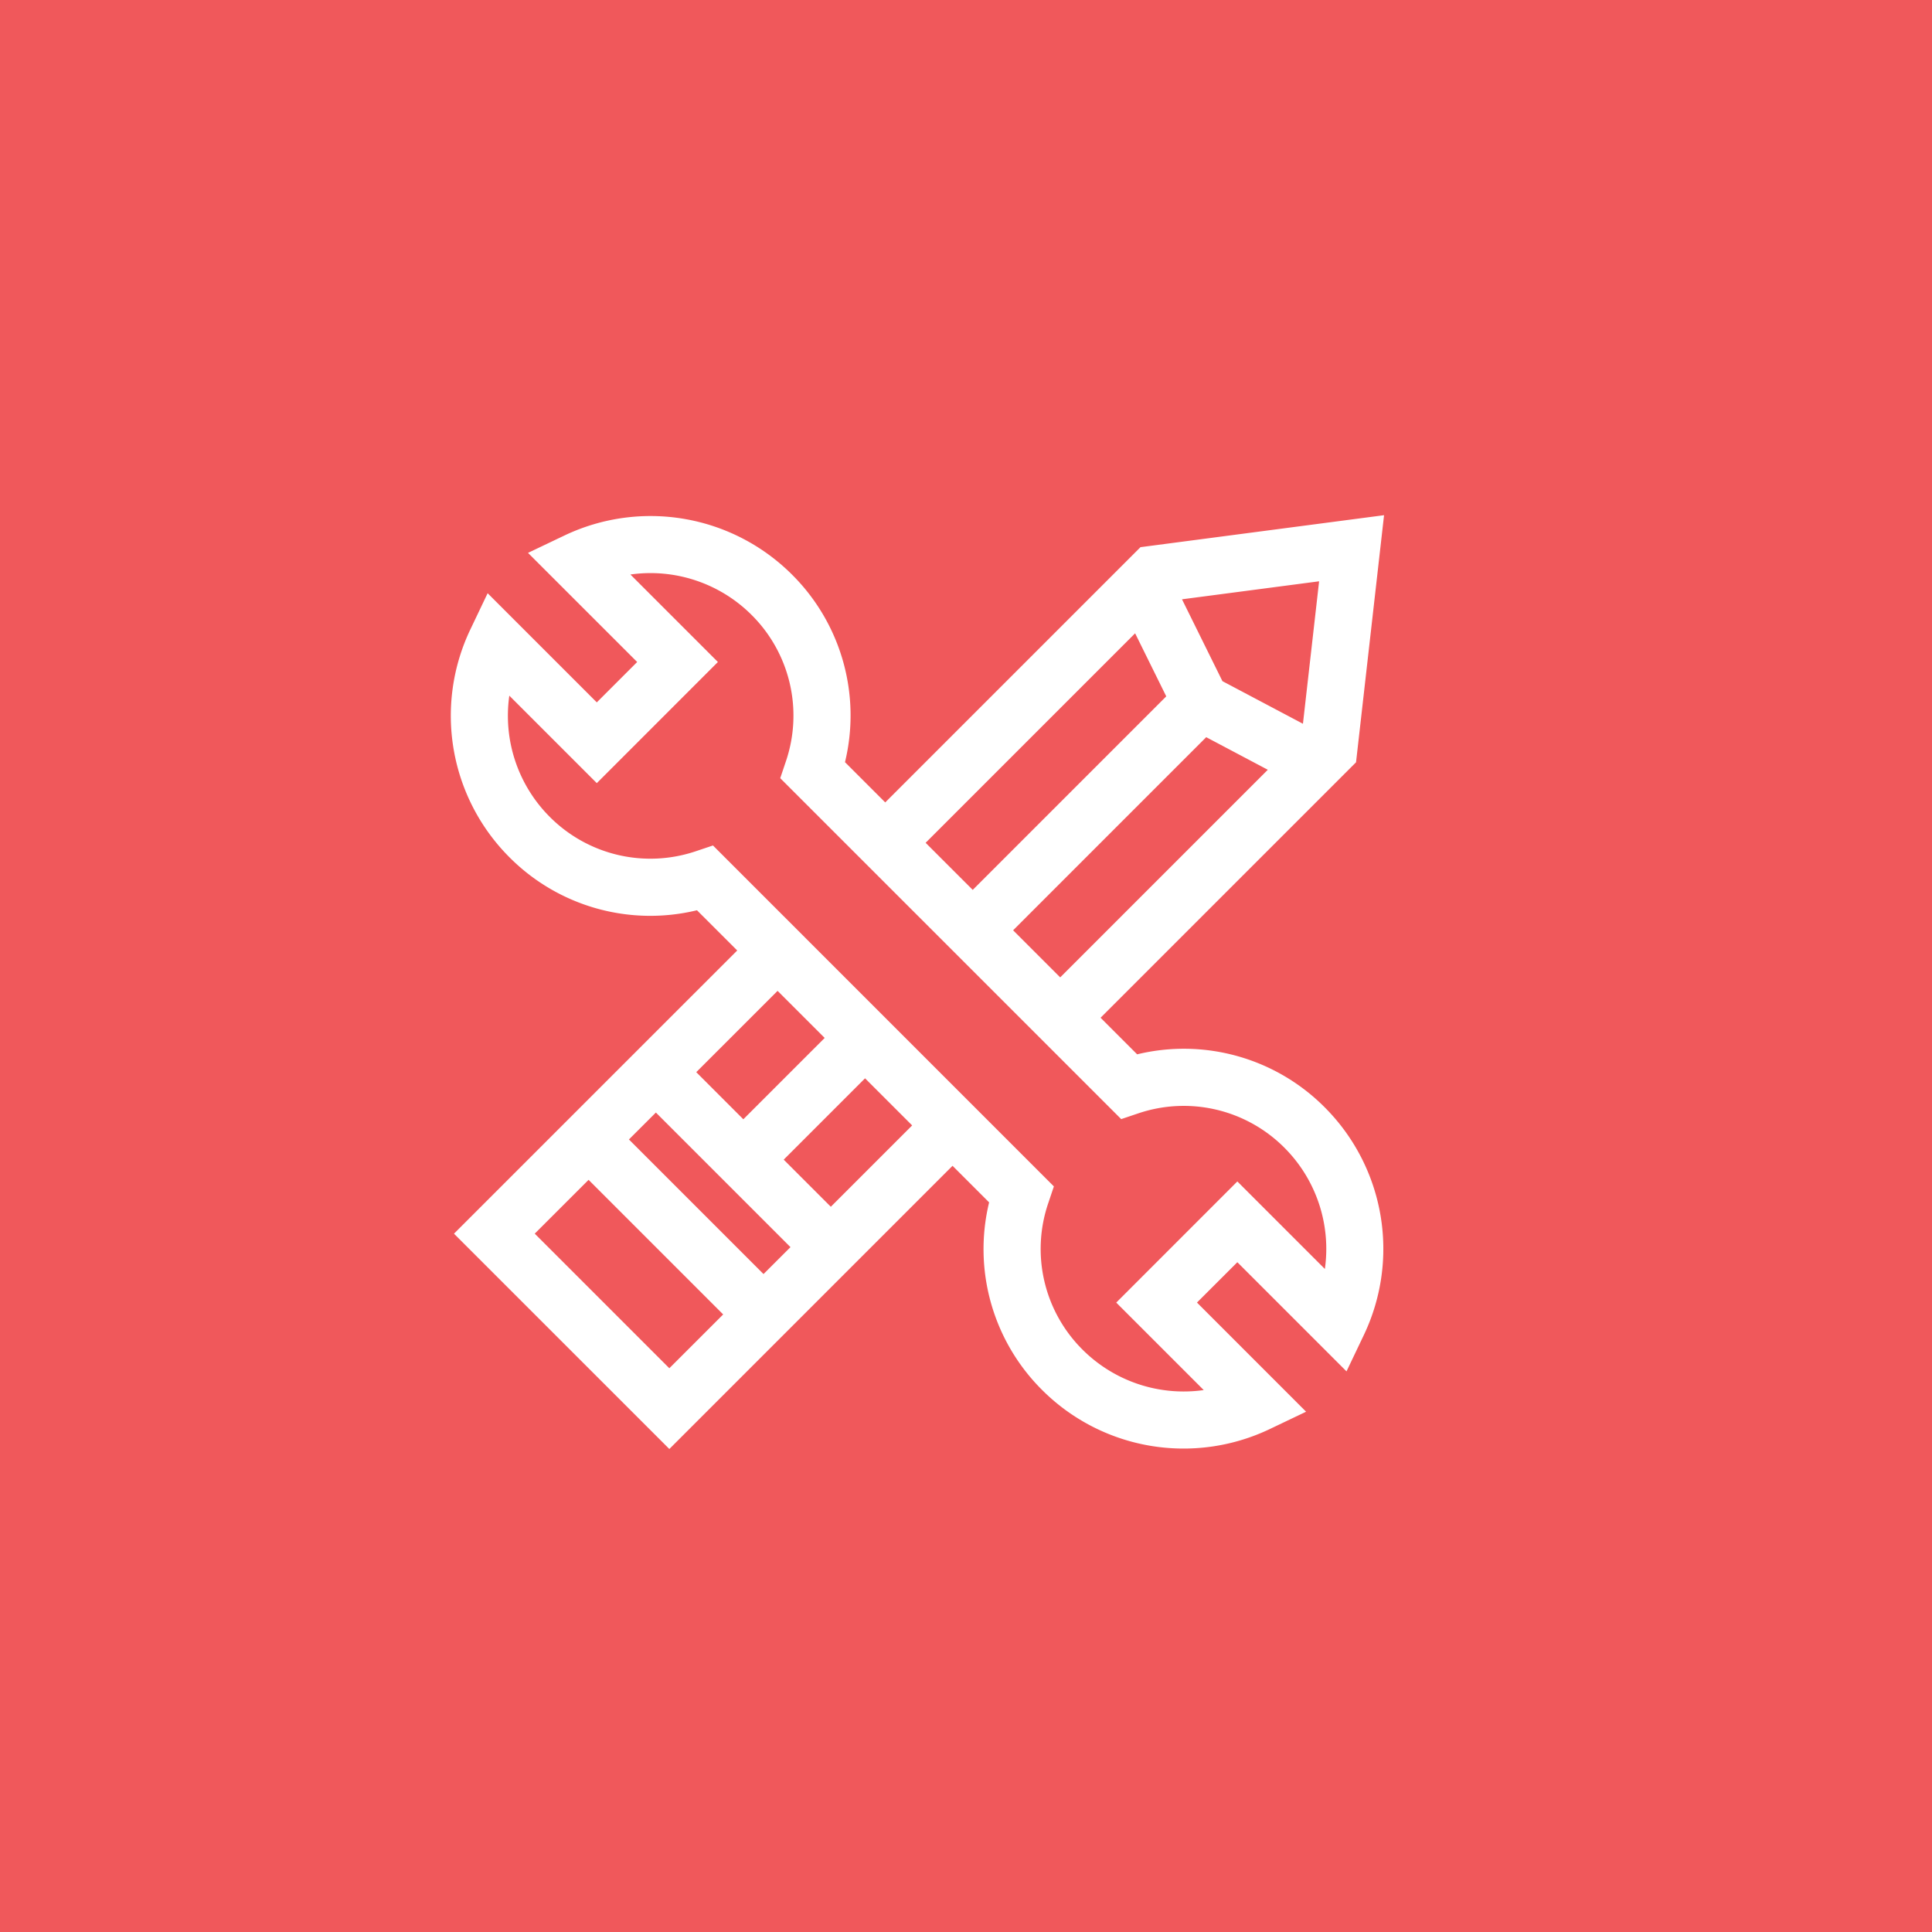 <svg xmlns="http://www.w3.org/2000/svg" xmlns:xlink="http://www.w3.org/1999/xlink" width="60" height="60" viewBox="0 0 60 60">
    <rect x="0" y="0" width="60" height="60" fill="#333333" stroke="none"/>
    <defs>
        <path id="a" d="M0 0h60v60H0z"/>
    </defs>
    <g fill="none" fill-rule="evenodd">
        <g>
            <use fill="#D8D8D8" xlink:href="#a"/>
            <use fill="#F0585B" xlink:href="#a"/>
        </g>
        <path fill="#FFF" fill-rule="nonzero" d="M35.316 32.744l-1.137-1.137 7.934-7.933.87-7.674-7.564.993-7.927 7.927-1.25-1.25a6.168 6.168 0 0 0-1.648-5.828 6.217 6.217 0 0 0-7.064-1.212l-1.132.54 3.39 3.389-1.254 1.254-3.39-3.39-.54 1.132a6.217 6.217 0 0 0 1.213 7.064 6.168 6.168 0 0 0 5.828 1.65l1.25 1.249-8.796 8.795L20.787 45l8.795-8.795 1.136 1.136a6.168 6.168 0 0 0 1.649 5.829 6.214 6.214 0 0 0 7.064 1.212l1.131-.54-3.389-3.39 1.254-1.253 3.39 3.39.54-1.132a6.217 6.217 0 0 0-1.213-7.064 6.168 6.168 0 0 0-5.828-1.65zm-2.39-2.39l-1.463-1.463 5.997-5.997 1.913 1.012-6.448 6.448zm8.04-12.3l-.502 4.423-2.5-1.323-1.256-2.542 4.257-.559zm-5.714 1.614l.967 1.958-6.01 6.01-1.463-1.462 6.506-6.506zM24.148 30.772l1.463 1.462-2.526 2.526-1.462-1.463 2.525-2.525zm-3.361 11.72l-4.18-4.18 1.672-1.671 4.18 4.18-1.672 1.671zm2.925-2.925l-4.18-4.18.837-.836 4.18 4.18-.837.836zm2.09-2.09l-1.463-1.463 2.526-2.526 1.463 1.463-2.526 2.526zm15.342 1.931l-2.717-2.717-3.761 3.762 2.717 2.717a4.445 4.445 0 0 1-3.762-1.254 4.41 4.41 0 0 1-1.067-4.55l.175-.521-10.587-10.588-.521.175a4.41 4.41 0 0 1-4.55-1.066 4.443 4.443 0 0 1-1.254-3.762l2.717 2.717 3.761-3.762-2.717-2.717a4.444 4.444 0 0 1 3.762 1.254 4.41 4.41 0 0 1 1.066 4.55l-.175.521L34.82 34.755l.52-.175a4.411 4.411 0 0 1 4.551 1.066 4.443 4.443 0 0 1 1.254 3.762z"/>
    </g>
</svg>
